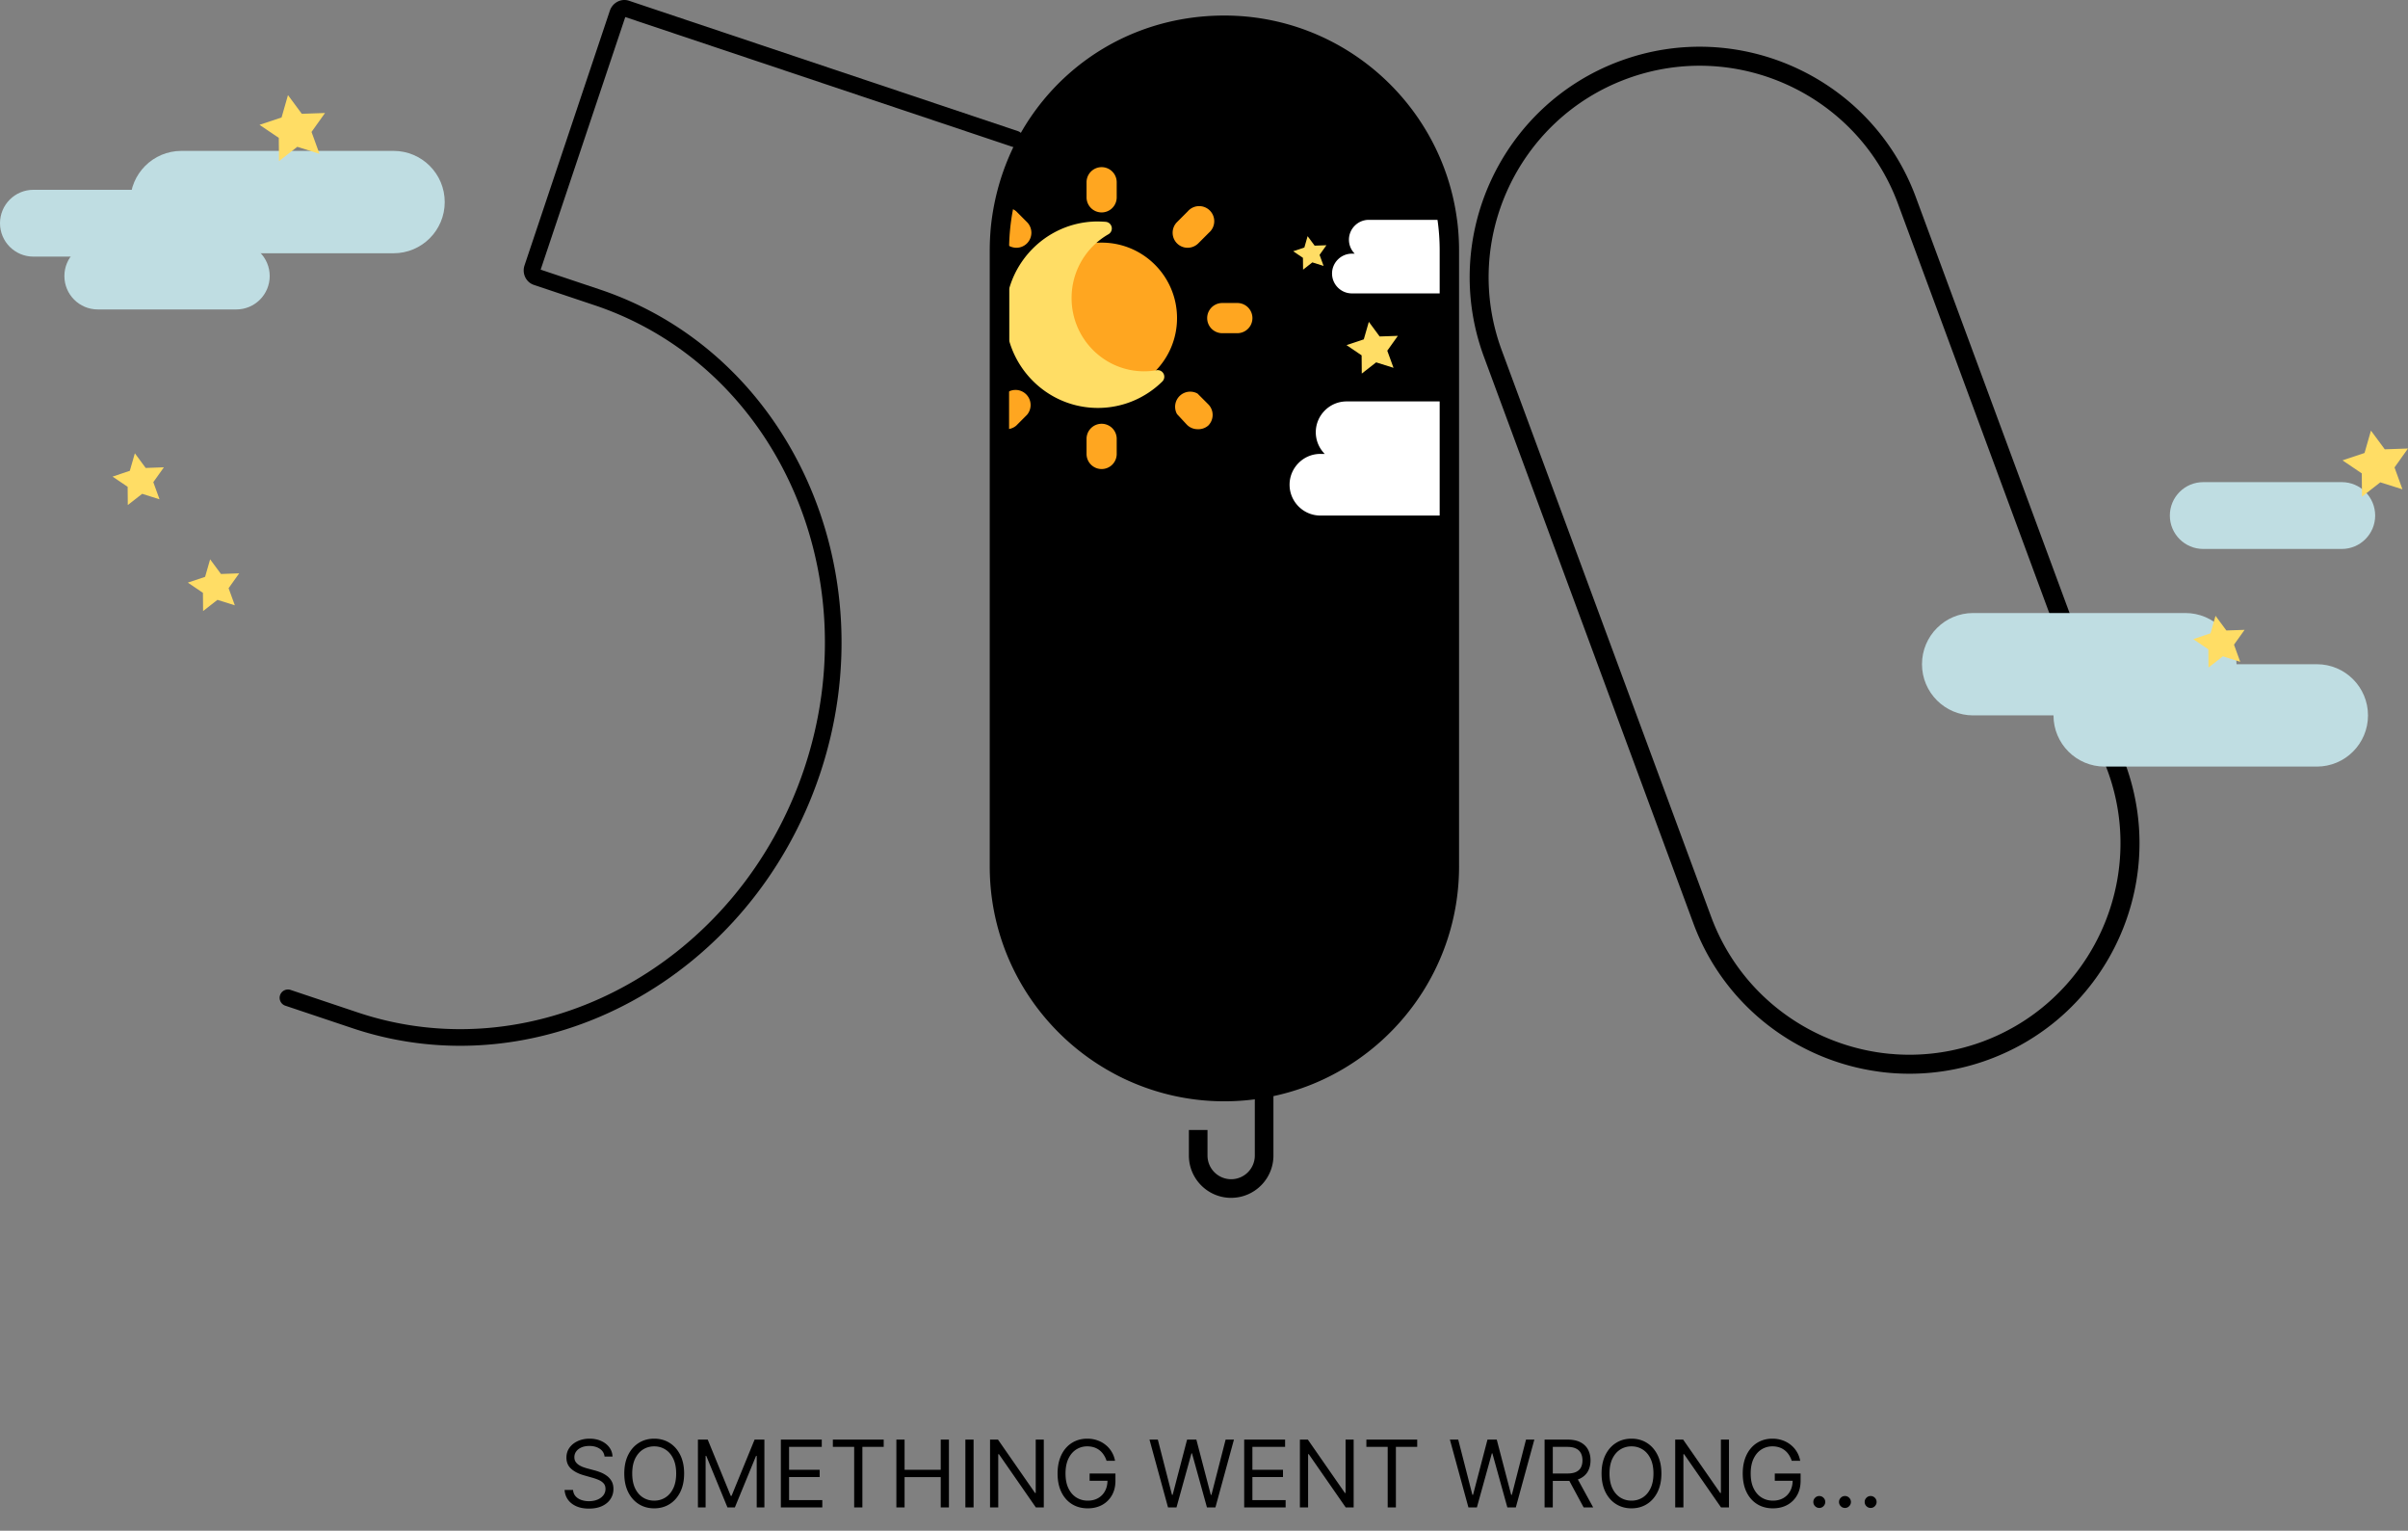 <svg viewBox="0 0 620 394" xmlns="http://www.w3.org/2000/svg"><rect x="0" y="0" width="620" height="394" fill="#808080" stroke="none"/><path d="m486.821 271.262.068.44.972-.361a55.666 55.666 0 0 1-1.034-.079h-.006zM417.124 15.701c-30.657 11.336-46.377 45.497-35.041 76.154l53.91 145.79c7.857 21.248 26.677 35.317 47.686 38.178a.12.12 0 0 0 .061.012c1.437.202 2.88.343 4.329.428h.03a58.861 58.861 0 0 0 24.048-3.57 60.156 60.156 0 0 0 7.093-3.162 54.705 54.705 0 0 0 4.127-2.39 58.248 58.248 0 0 0 11.605-9.661c14.729-15.873 20.226-39.284 12.216-60.948l-53.91-145.79c-11.336-30.651-45.503-46.371-76.154-35.035v-.006zm125.472 182.525c6.983 18.887 2.776 39.211-9.251 53.69a52.54 52.54 0 0 1-3.717 4.036 53.645 53.645 0 0 1-8.004 6.487c-1.32.874-2.69 1.7-4.103 2.458a53.352 53.352 0 0 1-7.074 3.21 51.363 51.363 0 0 1-3.687 1.211 53.886 53.886 0 0 1-18.911 2.03c-.349-.025-.691-.049-1.034-.08a52.84 52.84 0 0 1-4.836-.654c-18.325-3.32-34.491-15.959-41.406-34.656l-53.911-145.79c-10.4-28.127 4.024-59.469 32.15-69.87 28.125-10.4 59.474 4.018 69.868 32.144l53.91 145.79.006-.006zm-55.775 73.036.068.44.972-.361a55.666 55.666 0 0 1-1.034-.079h-.006z" fill="currentColor"/><path d="M373.165 64.464c0-32.016-25.934-57.97-57.926-57.97s-57.927 25.954-57.927 57.97v158.548c0 32.015 25.935 57.969 57.927 57.969s57.926-25.954 57.926-57.969V64.464z" class="window"/><path d="M283.643 101.304c10.721 0 19.413-8.698 19.413-19.427 0-10.73-8.692-19.427-19.413-19.427s-19.413 8.697-19.413 19.427 8.692 19.427 19.413 19.427zM318.585 85.762h-3.882a3.885 3.885 0 0 1 0-7.77h3.882a3.885 3.885 0 0 1 0 7.77zM256.464 81.877c0 .785-.23 1.515-.636 2.126V79.75c.406.611.636 1.34.636 2.127zM305.616 63.772a3.856 3.856 0 0 1-2.561-1.129 3.88 3.88 0 0 1 0-5.476l2.754-2.756a3.879 3.879 0 0 1 5.472-.425 3.885 3.885 0 0 1 0 5.9l-2.754 2.757a3.904 3.904 0 0 1-2.911 1.129zM255.828 108.913c.106.155.231.299.368.436a3.875 3.875 0 0 0 2.754 1.123 3.9 3.9 0 0 0 1.864-.374c.305-.144.592-.331.853-.556l2.755-2.762a3.881 3.881 0 0 0 0-5.052 3.87 3.87 0 0 0-5.472-.424l-2.754 2.563a3.41 3.41 0 0 0-.368.43v4.616zM283.642 54.679a3.884 3.884 0 0 1-3.882-3.886v-3.885a3.884 3.884 0 0 1 3.882-3.885 3.885 3.885 0 0 1 3.883 3.885v3.886a3.885 3.885 0 0 1-3.883 3.885zM283.642 120.731a3.884 3.884 0 0 1-3.882-3.885v-3.886a3.884 3.884 0 0 1 3.882-3.885 3.885 3.885 0 0 1 3.883 3.885v3.886a3.885 3.885 0 0 1-3.883 3.885zM256.676 54.36a3.88 3.88 0 0 1 4.992.044l.05.05 2.705 2.713a3.88 3.88 0 0 1 0 5.476 3.86 3.86 0 0 1-2.755 1.129c-.287 0-.573-.038-.848-.106a3.82 3.82 0 0 1-1.869-1.023l-2.755-2.757a6.036 6.036 0 0 1-.18-.23l.66-5.295zM308.332 110.472a3.873 3.873 0 0 1-2.717-1.129l-2.561-2.757a3.884 3.884 0 0 1 5.285-5.282l2.754 2.756a3.88 3.88 0 0 1 0 5.476 3.894 3.894 0 0 1-2.754.936h-.007z" fill="#FFA620" class="sun-icon"/><path d="M259.807 87.6a23.916 23.916 0 0 0 3.092 6.73c4.265 6.435 11.533 10.67 19.783 10.67 6.448 0 12.29-2.592 16.577-6.793.534-.525.673-1.339.333-2.004a1.706 1.706 0 0 0-1.809-.907 18.885 18.885 0 0 1-3.205.276c-10.311 0-18.673-8.443-18.673-18.856 0-7.05 3.831-13.188 9.502-16.427.65-.373.979-1.125.82-1.853a1.719 1.719 0 0 0-1.523-1.339 24.87 24.87 0 0 0-2.022-.085V57c-8.173 0-15.379 4.157-19.663 10.49a23.883 23.883 0 0 0-3.212 6.914V87.6z" fill="#FFDD65" class="moon-icon"/><path d="M374.665 64.458v10.845c-.468.144-.96.219-1.477.219h-25.109c-2.811 0-5.11-2.302-5.11-5.115 0-1.409.573-2.681 1.502-3.61a5.08 5.08 0 0 1 3.608-1.504h.723a5.091 5.091 0 0 1 .019-7.203 5.08 5.08 0 0 1 3.608-1.503h21.725c.336 2.576.511 5.201.511 7.87zM374.666 103.324v29.375H339.96c-4.362 0-7.927-3.574-7.927-7.933 0-2.189.891-4.16 2.331-5.607a7.873 7.873 0 0 1 5.596-2.326h1.122c-1.421-1.447-2.299-3.399-2.299-5.576 0-2.176.884-4.159 2.33-5.6a7.877 7.877 0 0 1 5.597-2.333h27.956z" fill="#fff" class="cloud-icon"/><path d="m291.538 273.148-.093.443h1.053a46.801 46.801 0 0 1-.96-.443zm83.615-216.56C371.29 26.956 345.888 4 315.245 4s-54.76 21.816-59.572 50.36c-.006.013-.006.026-.006.038a57.466 57.466 0 0 0-.648 5.214v.044a61.07 61.07 0 0 0-.187 4.802v158.547c0 23.107 13.019 43.226 32.095 53.392a.122.122 0 0 0 .056.031 54.939 54.939 0 0 0 3.988 1.94c.013.006.019.012.032.012a59.948 59.948 0 0 0 24.248 5.089c2.674 0 5.31-.174 7.896-.517a55.376 55.376 0 0 0 4.793-.83 59.438 59.438 0 0 0 14.508-5.132c19.693-9.973 33.223-30.429 33.223-53.985V64.458c0-2.67-.175-5.295-.511-7.87h-.007zm-4.474 166.417c0 20.538-11.205 38.499-27.82 48.091a53.581 53.581 0 0 1-4.979 2.545 54.503 54.503 0 0 1-9.946 3.374 53.02 53.02 0 0 1-4.793.898 55.012 55.012 0 0 1-11.847.424 54.88 54.88 0 0 1-19.756-5.189 52.78 52.78 0 0 1-4.393-2.339c-16.347-9.66-27.334-27.472-27.334-47.804V64.458c0-.268 0-.53.007-.792.012-.91.049-1.815.106-2.713.137-2.208.405-4.372.791-6.499l.168-.867c5.061-25.401 27.515-44.598 54.362-44.598 26.848 0 51.046 20.725 54.873 47.598.374 2.57.561 5.202.561 7.87v158.548zm-79.141 50.143-.093.443h1.053a46.801 46.801 0 0 1-.96-.443z" fill="currentColor"/><path d="M602.954 124.099h-35.678c-4.747 0-8.594 3.85-8.594 8.6s3.847 8.6 8.594 8.6h35.678c4.746 0 8.594-3.85 8.594-8.6s-3.848-8.6-8.594-8.6zM562.676 157.789h-54.642c-7.273 0-13.169 5.899-13.169 13.175 0 7.276 5.896 13.175 13.169 13.175h54.642c7.272 0 13.168-5.899 13.168-13.175 0-7.276-5.896-13.175-13.168-13.175z" fill="#BFDDE2" class="cloud-icon"/><path d="M596.533 170.967h-54.642c-7.273 0-13.168 5.898-13.168 13.175 0 7.276 5.895 13.175 13.168 13.175h54.642c7.273 0 13.168-5.899 13.168-13.175 0-7.277-5.895-13.175-13.168-13.175zM101.338 38.838H46.696c-7.273 0-13.169 5.898-13.169 13.175 0 7.276 5.896 13.175 13.169 13.175h54.642c7.272 0 13.168-5.899 13.168-13.175 0-7.276-5.896-13.175-13.168-13.175z" fill="#BFDDE2" class="cloud-icon"/><path d="M44.272 48.854H8.594c-4.746 0-8.594 3.85-8.594 8.6s3.848 8.6 8.594 8.6h35.678c4.747 0 8.594-3.85 8.594-8.6s-3.847-8.6-8.594-8.6z" fill="#BFDDE2" class="cloud-icon"/><path d="M60.85 62.45H25.172c-4.746 0-8.594 3.85-8.594 8.6s3.848 8.6 8.594 8.6H60.85c4.747 0 8.594-3.85 8.594-8.6s-3.847-8.6-8.594-8.6z" fill="#BFDDE2" class="cloud-icon"/><path d="M342.798 270.884a919.014 919.014 0 0 1-.417 5.894c-.823.417-1.658.817-2.506 1.197l-2.374-.181c.112-1.478.218-2.931.318-4.366 5.278-75.394-4.861-93.742-8.089-97.584l-15.692 12.186-14.988-11.244-7.996 29.175a.374.374 0 0 0 .056.324l5.827 8.756-3.982 2.657-5.833-8.756a5.17 5.17 0 0 1-.686-4.247l8.27-30.198a4.061 4.061 0 0 1 2.605-2.775 4.066 4.066 0 0 1 3.764.592l12.913 9.692 13.43-10.434c1.533-1.191 3.751-1.067 5.147.287 4.824 4.683 15.213 23.655 10.233 99.025z" fill="currentColor"/><path d="M311.234 278.125v.043h-20.298s-.018 0-.031-.012l-3.988-1.94s-.038-.012-.056-.031a3.786 3.786 0 0 1-.405-2.7l.629-2.888 10.351-47.573 4.681 1.023-10.638 48.889-.094.443h1.053a54.88 54.88 0 0 0 18.796 4.746z" fill="currentColor"/><path d="M316.99 308.322c-6.001 0-10.881-4.883-10.881-10.889v-6.586h4.793v6.586a6.095 6.095 0 0 0 6.088 6.093 6.1 6.1 0 0 0 6.095-6.093v-42.409h-6.001v-4.796h10.794v47.199c0 6.006-4.88 10.889-10.881 10.889l-.007.006z" fill="currentColor"/><path d="M155.659 374.909c-.102-.864-.517-1.534-1.244-2.011-.727-.478-1.62-.716-2.676-.716-.773 0-1.449.125-2.029.375-.574.25-1.022.594-1.346 1.031a2.47 2.47 0 0 0-.478 1.492c0 .465.111.866.333 1.201.227.33.517.605.869.827.352.216.722.395 1.108.537.386.136.742.247 1.065.332l1.773.478c.455.119.96.284 1.517.494.563.21 1.1.497 1.611.861.517.358.943.818 1.278 1.38.336.563.503 1.253.503 2.071 0 .944-.247 1.796-.741 2.557-.489.762-1.205 1.367-2.148 1.816-.938.448-2.077.673-3.418.673-1.25 0-2.332-.202-3.247-.605-.909-.404-1.625-.966-2.148-1.688-.517-.721-.809-1.559-.877-2.514h2.181c.057.659.279 1.205.665 1.636.392.426.887.745 1.483.955.602.204 1.25.307 1.943.307.807 0 1.532-.131 2.174-.392.642-.267 1.15-.637 1.525-1.108a2.628 2.628 0 0 0 .563-1.671c0-.579-.162-1.051-.486-1.415-.324-.363-.75-.659-1.278-.886-.529-.227-1.1-.426-1.714-.596l-2.147-.614c-1.364-.392-2.443-.952-3.239-1.679-.795-.727-1.193-1.679-1.193-2.855 0-.977.264-1.83.793-2.557.534-.733 1.25-1.301 2.147-1.705.904-.409 1.912-.613 3.026-.613 1.125 0 2.125.202 3 .605.875.398 1.568.943 2.079 1.636.517.693.79 1.48.819 2.361h-2.046zm20.487 4.364c0 1.841-.333 3.432-.998 4.772-.664 1.341-1.576 2.375-2.735 3.103-1.159.727-2.483 1.091-3.972 1.091-1.489 0-2.812-.364-3.972-1.091-1.159-.728-2.071-1.762-2.735-3.103-.665-1.34-.997-2.931-.997-4.772 0-1.841.332-3.432.997-4.773.664-1.341 1.576-2.375 2.735-3.102 1.16-.728 2.483-1.091 3.972-1.091 1.489 0 2.813.363 3.972 1.091 1.159.727 2.071 1.761 2.735 3.102.665 1.341.998 2.932.998 4.773zm-2.046 0c0-1.512-.253-2.787-.758-3.827-.5-1.04-1.179-1.827-2.037-2.361-.853-.534-1.807-.801-2.864-.801s-2.014.267-2.872.801c-.852.534-1.531 1.321-2.037 2.361-.5 1.04-.75 2.315-.75 3.827 0 1.511.25 2.787.75 3.826.506 1.04 1.185 1.827 2.037 2.361.858.534 1.815.801 2.872.801s2.011-.267 2.864-.801c.858-.534 1.537-1.321 2.037-2.361.505-1.039.758-2.315.758-3.826zm5.6-8.728h2.522l5.932 14.489h.205l5.931-14.489h2.523V388h-1.977v-13.261h-.171L189.211 388h-1.909l-5.455-13.261h-.17V388H179.7v-17.455zM201.051 388v-17.455h10.534v1.875h-8.42v5.898h7.875v1.875h-7.875v5.932h8.557V388h-10.671zm13.389-15.58v-1.875h13.091v1.875h-5.488V388h-2.114v-15.58h-5.489zM230.793 388v-17.455h2.114v7.773h9.307v-7.773h2.113V388h-2.113v-7.807h-9.307V388h-2.114zm19.88-17.455V388h-2.114v-17.455h2.114zm18.078 0V388h-2.045l-9.511-13.705h-.171V388h-2.113v-17.455h2.045l9.545 13.739h.171v-13.739h2.079zM284.913 376a6.179 6.179 0 0 0-.742-1.543 4.771 4.771 0 0 0-1.082-1.176 4.538 4.538 0 0 0-1.415-.741 5.62 5.62 0 0 0-1.739-.256 5.181 5.181 0 0 0-2.821.801c-.846.534-1.52 1.321-2.02 2.361-.5 1.04-.75 2.315-.75 3.827 0 1.511.253 2.787.759 3.826.506 1.04 1.19 1.827 2.054 2.361.864.534 1.835.801 2.915.801 1 0 1.88-.213 2.642-.639a4.542 4.542 0 0 0 1.79-1.824c.431-.789.647-1.718.647-2.787l.648.137h-5.25v-1.875h6.648v1.875c0 1.437-.307 2.687-.921 3.75a6.363 6.363 0 0 1-2.522 2.471c-1.069.58-2.296.87-3.682.87-1.546 0-2.904-.364-4.074-1.091-1.165-.728-2.074-1.762-2.727-3.103-.648-1.34-.972-2.931-.972-4.772 0-1.381.185-2.622.554-3.725.375-1.108.903-2.051 1.585-2.829a6.93 6.93 0 0 1 2.421-1.79c.931-.415 1.957-.622 3.076-.622.921 0 1.779.139 2.574.417a6.907 6.907 0 0 1 2.139 1.168 6.632 6.632 0 0 1 1.577 1.798c.421.694.71 1.463.869 2.31h-2.181zm15.824 12-4.773-17.455h2.148l3.648 14.216h.17l3.716-14.216h2.387l3.716 14.216h.17l3.648-14.216h2.147L312.942 388h-2.182l-3.852-13.909h-.137L302.919 388h-2.182zm19.611 0v-17.455h10.534v1.875h-8.42v5.898h7.875v1.875h-7.875v5.932h8.556V388h-10.67zm28.185-17.455V388h-2.046l-9.511-13.705h-.171V388h-2.113v-17.455h2.045l9.546 13.739h.17v-13.739h2.08zm3.275 1.875v-1.875h13.09v1.875h-5.488V388h-2.114v-15.58h-5.488zM378.081 388l-4.773-17.455h2.148l3.648 14.216h.17l3.716-14.216h2.386l3.716 14.216h.171l3.648-14.216h2.147L390.286 388h-2.182l-3.853-13.909h-.136L380.263 388h-2.182zm19.611 0v-17.455h5.897c1.364 0 2.483.233 3.358.699.875.461 1.523 1.094 1.944 1.901.42.807.63 1.724.63 2.753 0 1.028-.21 1.94-.63 2.736-.421.795-1.066 1.42-1.935 1.875-.869.448-1.98.673-3.332.673h-4.773v-1.909h4.704c.932 0 1.682-.137 2.25-.409.574-.273.989-.659 1.245-1.159.261-.506.392-1.108.392-1.807 0-.699-.131-1.31-.392-1.833-.262-.522-.679-.926-1.253-1.21-.574-.29-1.333-.435-2.276-.435h-3.716V388h-2.113zm8.216-7.841 4.295 7.841h-2.454l-4.228-7.841h2.387zm21.863-.886c0 1.841-.333 3.432-.998 4.772-.664 1.341-1.576 2.375-2.735 3.103-1.159.727-2.483 1.091-3.972 1.091-1.489 0-2.812-.364-3.972-1.091-1.159-.728-2.071-1.762-2.735-3.103-.665-1.34-.997-2.931-.997-4.772 0-1.841.332-3.432.997-4.773.664-1.341 1.576-2.375 2.735-3.102 1.16-.728 2.483-1.091 3.972-1.091 1.489 0 2.813.363 3.972 1.091 1.159.727 2.071 1.761 2.735 3.102.665 1.341.998 2.932.998 4.773zm-2.046 0c0-1.512-.253-2.787-.758-3.827-.5-1.04-1.179-1.827-2.037-2.361-.853-.534-1.807-.801-2.864-.801s-2.014.267-2.872.801c-.852.534-1.531 1.321-2.037 2.361-.5 1.04-.75 2.315-.75 3.827 0 1.511.25 2.787.75 3.826.506 1.04 1.185 1.827 2.037 2.361.858.534 1.815.801 2.872.801s2.011-.267 2.864-.801c.858-.534 1.537-1.321 2.037-2.361.505-1.039.758-2.315.758-3.826zm19.44-8.728V388h-2.045l-9.511-13.705h-.171V388h-2.113v-17.455h2.045l9.545 13.739h.171v-13.739h2.079zM461.327 376a6.179 6.179 0 0 0-.742-1.543 4.771 4.771 0 0 0-1.082-1.176 4.538 4.538 0 0 0-1.415-.741 5.62 5.62 0 0 0-1.739-.256 5.181 5.181 0 0 0-2.821.801c-.846.534-1.519 1.321-2.019 2.361-.5 1.04-.75 2.315-.75 3.827 0 1.511.252 2.787.758 3.826.506 1.04 1.19 1.827 2.054 2.361.864.534 1.835.801 2.915.801 1 0 1.88-.213 2.642-.639a4.542 4.542 0 0 0 1.79-1.824c.431-.789.647-1.718.647-2.787l.648.137h-5.25v-1.875h6.648v1.875c0 1.437-.307 2.687-.921 3.75a6.363 6.363 0 0 1-2.522 2.471c-1.069.58-2.296.87-3.682.87-1.546 0-2.904-.364-4.074-1.091-1.165-.728-2.074-1.762-2.727-3.103-.648-1.34-.972-2.931-.972-4.772 0-1.381.185-2.622.554-3.725.375-1.108.903-2.051 1.585-2.829a6.93 6.93 0 0 1 2.421-1.79c.932-.415 1.957-.622 3.076-.622.921 0 1.779.139 2.574.417a6.896 6.896 0 0 1 2.139 1.168 6.632 6.632 0 0 1 1.577 1.798c.421.694.71 1.463.87 2.31h-2.182zm7.097 12.136c-.42 0-.781-.15-1.082-.451a1.474 1.474 0 0 1-.452-1.083c0-.42.15-.781.452-1.082a1.477 1.477 0 0 1 1.082-.452c.42 0 .781.151 1.082.452.302.301.452.662.452 1.082 0 .279-.071.534-.213.767a1.589 1.589 0 0 1-.554.563 1.464 1.464 0 0 1-.767.204zm6.609 0c-.42 0-.781-.15-1.082-.451a1.478 1.478 0 0 1-.452-1.083c0-.42.151-.781.452-1.082a1.477 1.477 0 0 1 1.082-.452c.421 0 .782.151 1.083.452.301.301.451.662.451 1.082 0 .279-.071.534-.213.767a1.589 1.589 0 0 1-.554.563 1.464 1.464 0 0 1-.767.204zm6.61 0c-.421 0-.781-.15-1.083-.451a1.477 1.477 0 0 1-.451-1.083c0-.42.15-.781.451-1.082a1.48 1.48 0 0 1 1.083-.452c.42 0 .781.151 1.082.452.301.301.452.662.452 1.082 0 .279-.071.534-.213.767a1.597 1.597 0 0 1-.554.563 1.464 1.464 0 0 1-.767.204z" fill="currentColor"/><path d="m340.797 68.448-2.899-.91-2.388 1.872-.033-3.04-2.514-1.7 2.879-.962.836-2.921 1.811 2.443 3.031-.107-1.764 2.477 1.041 2.848zM358.795 94.677l-4.471-1.407-3.701 2.888-.04-4.694-3.888-2.629 4.445-1.487 1.3-4.514 2.786 3.77 4.69-.159-2.726 3.824 1.605 4.408zM618.573 125.947l-5.705-1.799-4.716 3.684-.053-5.988-4.962-3.352 5.672-1.899 1.651-5.756 3.563 4.813 5.977-.205-3.47 4.872 2.043 5.63zM576.803 170.353l-4.478-1.414-3.695 2.888-.039-4.694-3.888-2.622 4.445-1.494 1.293-4.507 2.793 3.771 4.69-.16-2.726 3.817 1.605 4.415zM82.255 39.588l-5.705-1.8-4.716 3.685-.054-5.988-4.962-3.353 5.679-1.898 1.652-5.756 3.555 4.813 5.984-.206-3.476 4.873 2.043 5.63zM41.078 128.52l-4.47-1.414-3.702 2.887-.04-4.693-3.887-2.622 4.444-1.494 1.3-4.508 2.787 3.771 4.69-.166-2.727 3.824 1.605 4.415zM60.463 155.805l-4.477-1.408-3.695 2.888-.04-4.694-3.888-2.628 4.445-1.488 1.294-4.507 2.792 3.771 4.69-.166-2.726 3.823 1.605 4.409z" fill="#FFDD65" class="star-icon"/><path d="m90.74 264.652-17.279-5.79a2.143 2.143 0 0 1-1.35-2.708 2.144 2.144 0 0 1 2.708-1.352l17.279 5.791c46.567 15.603 98.135-12.523 114.956-62.709 16.814-50.181-7.386-103.705-53.959-119.315l-15.641-5.24c-2.024-.679-3.1-2.929-2.397-5.026L157.02 2.757c.703-2.091 2.917-3.24 4.94-2.562l100.11 33.55a2.144 2.144 0 0 1 1.352 2.708 2.144 2.144 0 0 1-2.709 1.351L160.994 4.39l-21.785 65.013 15.249 5.112c48.805 16.356 74.222 72.308 56.656 124.732-17.567 52.419-71.569 81.761-120.374 65.405z" fill="currentColor"/></svg>